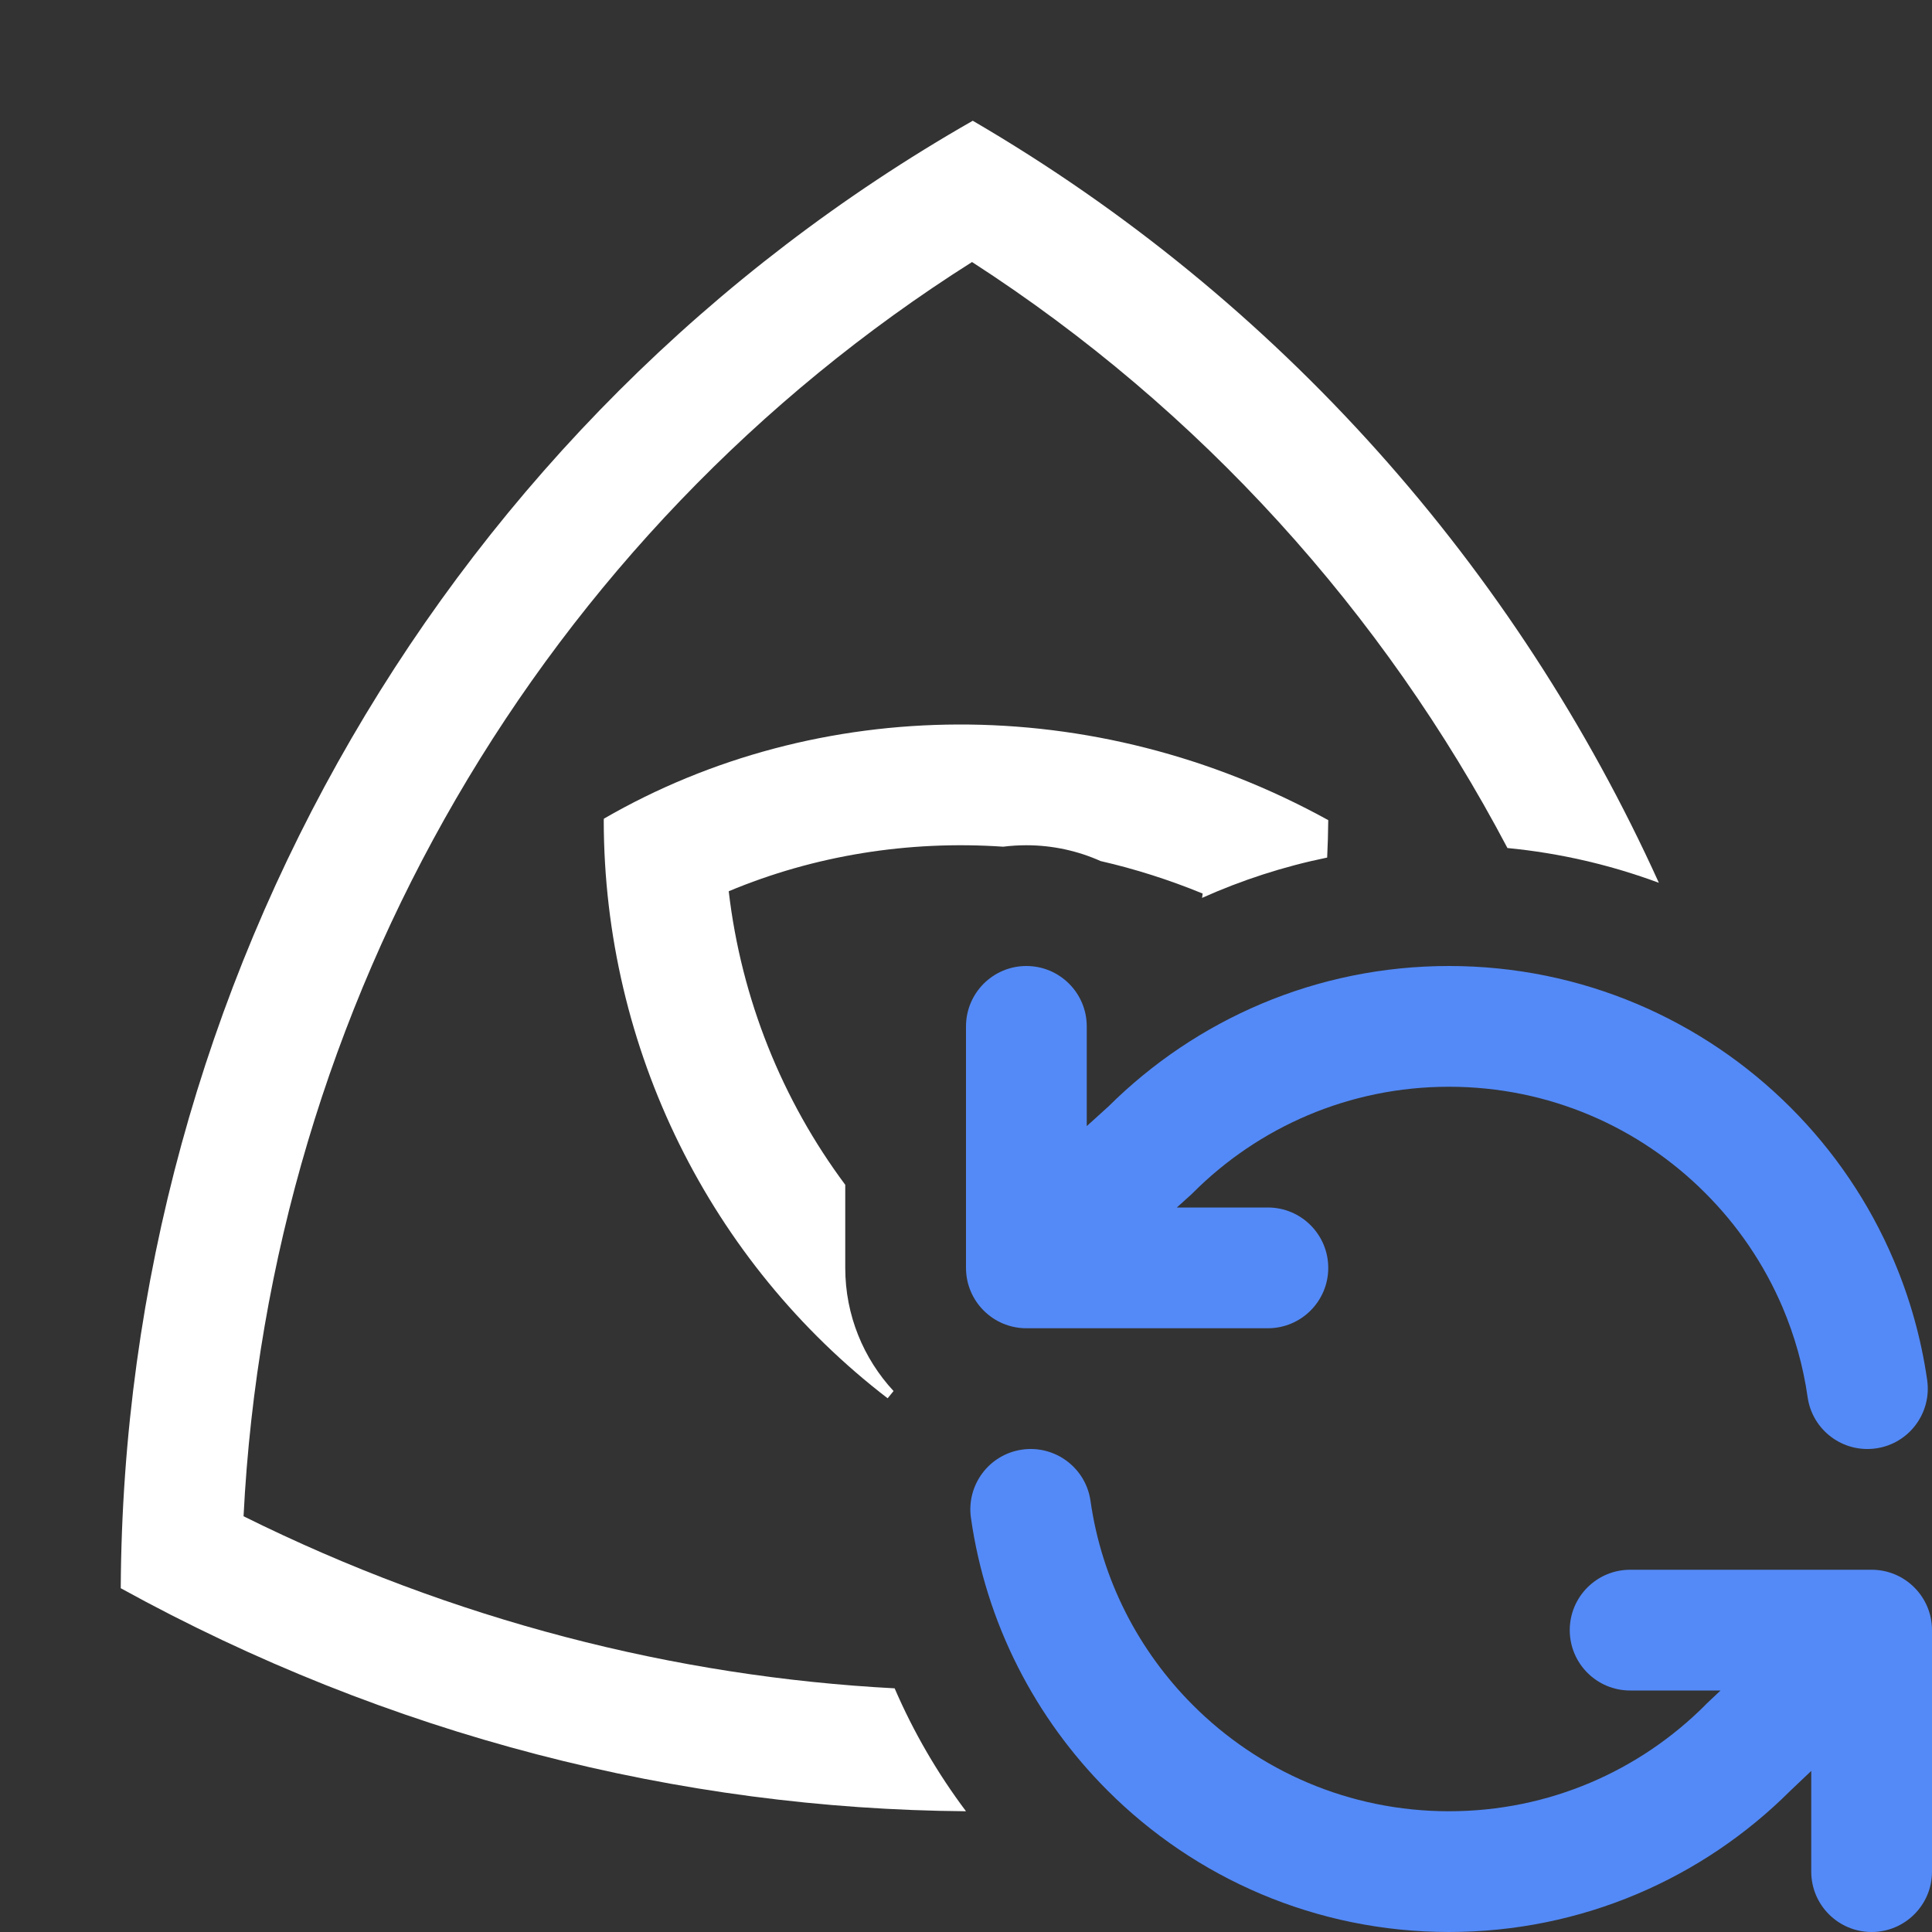 <svg width="16" height="16" viewBox="0 0 16 16" fill="none" xmlns="http://www.w3.org/2000/svg">
<rect x="0" y="0" width="16" height="16" fill="#333333" stroke="none"/>
<path d="M8.5 8C8.776 8 9 8.224 9 8.5V9.326L9.181 9.162C9.904 8.444 10.9 8 12 8C13.105 8 14.105 8.448 14.829 9.172C15.189 9.532 15.481 9.96 15.683 10.437C15.816 10.749 15.91 11.082 15.96 11.429C15.999 11.703 15.809 11.956 15.536 11.995C15.262 12.034 15.009 11.844 14.97 11.571C14.933 11.311 14.862 11.062 14.763 10.828C14.611 10.471 14.392 10.149 14.121 9.879C13.578 9.335 12.829 9 12 9C11.172 9 10.422 9.335 9.879 9.879L9.87 9.888L9.746 10H10.5C10.776 10 11 10.224 11 10.5C11 10.776 10.776 11 10.5 11H8.5C8.224 11 8 10.776 8 10.5V8.5C8 8.224 8.224 8 8.5 8Z" fill="#548AF7"/>
<path d="M8.465 12.005C8.738 11.966 8.992 12.156 9.031 12.429C9.124 13.085 9.431 13.673 9.879 14.121C10.422 14.665 11.172 15 12 15C12.829 15 13.578 14.665 14.122 14.121L14.13 14.112L14.249 14H13.5C13.224 14 13 13.776 13 13.5C13 13.224 13.224 13 13.5 13H15.5C15.776 13 16 13.224 16 13.5V15.5C16 15.776 15.776 16 15.5 16C15.224 16 15 15.776 15 15.5V14.666L14.824 14.833C14.101 15.554 13.102 16 12 16C10.896 16 9.895 15.552 9.172 14.828C8.576 14.232 8.166 13.448 8.041 12.571C8.002 12.297 8.192 12.044 8.465 12.005Z" fill="#548AF7"/>
<path d="M8.056 1C3.717 3.476 1.025 8.115 1 13.153C3.222 14.377 5.633 14.982 8 15C7.765 14.687 7.566 14.346 7.409 13.982C5.589 13.886 3.751 13.418 2.017 12.557C2.231 8.303 4.487 4.424 8.05 2.17C9.941 3.391 11.456 5.073 12.484 7.023C12.921 7.065 13.341 7.164 13.738 7.311C12.556 4.704 10.594 2.48 8.056 1Z" fill="white"/>
<path d="M10.991 7.102C10.996 6.999 10.999 6.896 11 6.792C9.055 5.72 6.771 5.756 5.001 6.78L5 6.796C5.002 8.688 5.883 10.453 7.351 11.58C7.367 11.56 7.383 11.54 7.4 11.52C7.152 11.252 7 10.894 7 10.5V9.812C6.477 9.11 6.139 8.273 6.035 7.381C6.739 7.086 7.519 6.958 8.308 7.012C8.371 7.004 8.435 7 8.5 7C8.719 7 8.927 7.047 9.115 7.131C9.399 7.196 9.682 7.286 9.96 7.4C9.958 7.412 9.957 7.424 9.955 7.436C10.283 7.289 10.63 7.176 10.991 7.102Z" fill="white"/>
</svg>
